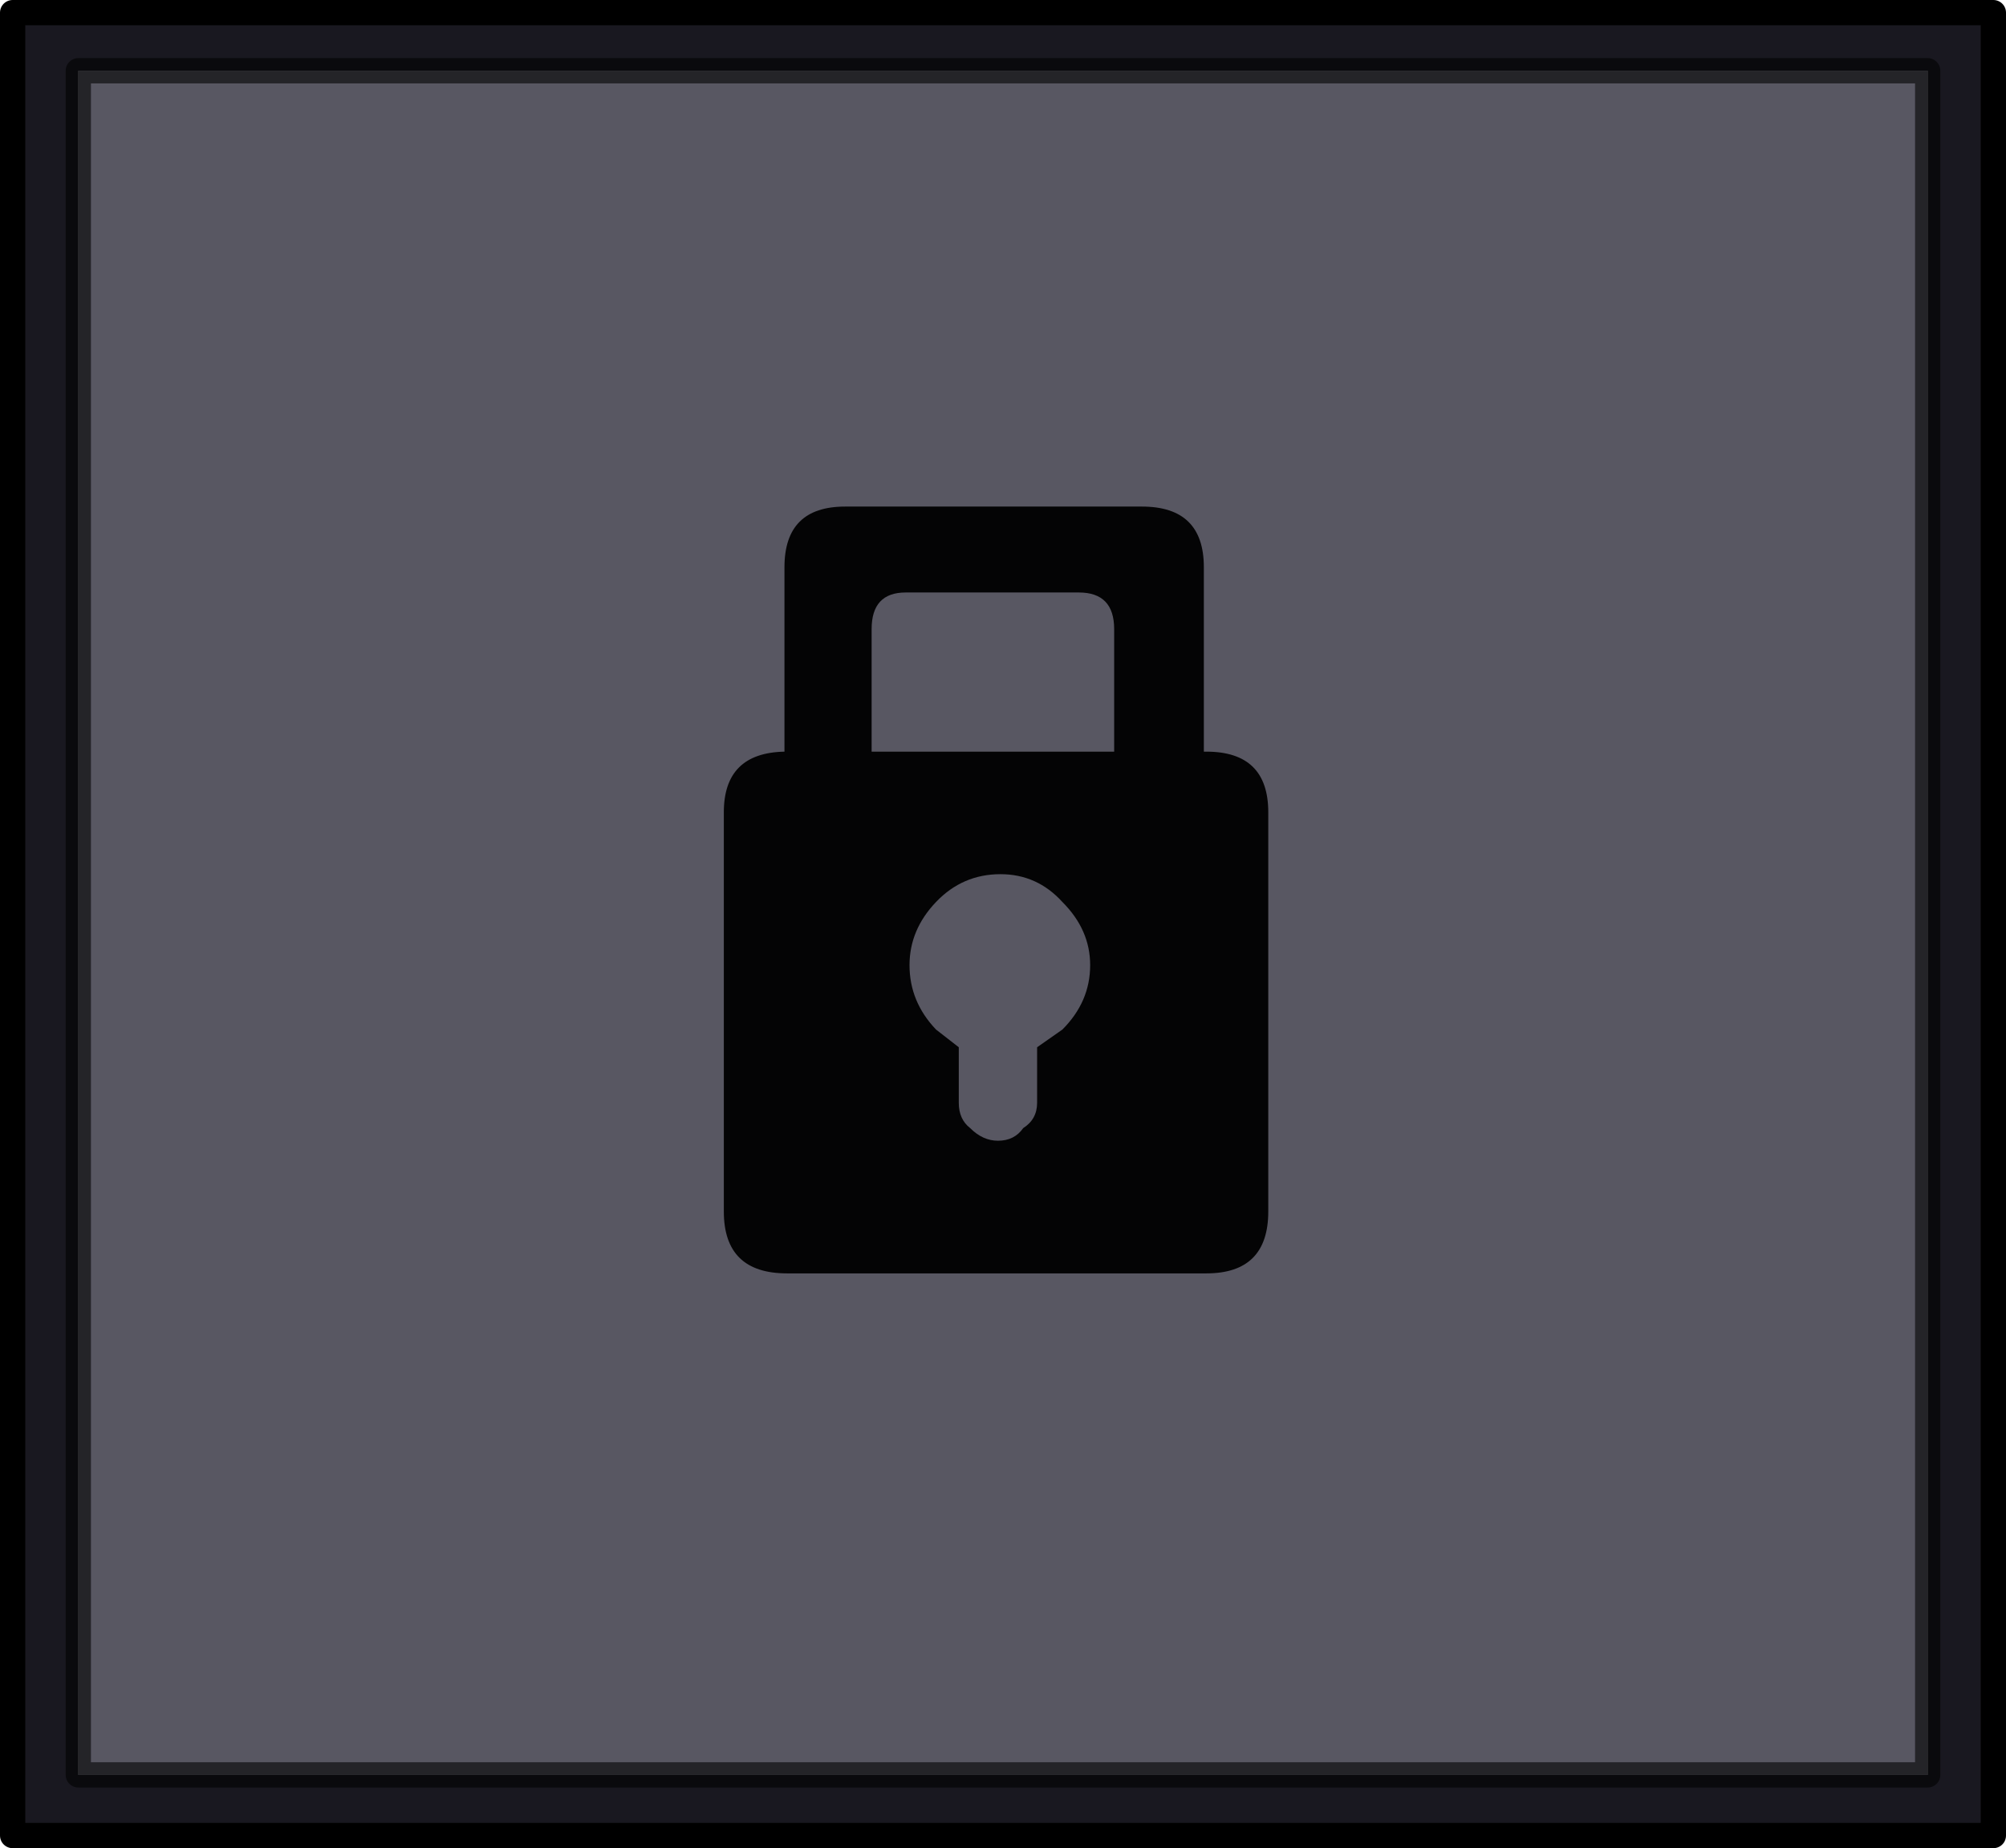 <?xml version="1.0" encoding="UTF-8" standalone="no"?>
<svg xmlns:xlink="http://www.w3.org/1999/xlink" height="73.15px" width="79.4px" xmlns="http://www.w3.org/2000/svg">
  <g transform="matrix(1.0, 0.0, 0.0, 1.0, 39.7, 36.6)">
    <path d="M-36.6 -33.8 L-36.6 33.65 36.6 33.65 36.6 -33.8 -36.6 -33.8 M-39.2 -36.1 L39.2 -36.1 39.2 36.05 -39.2 36.05 -39.2 -36.1" fill="#191820" fill-rule="evenodd" stroke="none"/>
    <path d="M-36.6 -33.8 L36.6 -33.8 36.6 33.65 -36.6 33.65 -36.6 -33.8" fill="#2c2a38" fill-opacity="0.788" fill-rule="evenodd" stroke="none"/>
    <path d="M-39.2 -36.1 L39.2 -36.1 39.2 36.05 -39.2 36.05 -39.2 -36.1" fill="none" stroke="#000000" stroke-linecap="round" stroke-linejoin="round" stroke-width="1.0"/>
    <path d="M-36.6 -33.8 L36.6 -33.8 36.6 33.65 -36.6 33.65 -36.6 -33.8" fill="none" stroke="#000000" stroke-linecap="round" stroke-linejoin="round" stroke-opacity="0.588" stroke-width="1.0"/>
    <path d="M8.05 -6.85 Q10.5 -6.85 10.5 -4.45 L10.5 11.35 Q10.5 13.8 8.05 13.8 L-8.55 13.8 Q-11.05 13.8 -11.05 11.35 L-11.05 -4.45 Q-11.05 -6.8 -8.65 -6.85 L-8.65 -14.15 Q-8.65 -16.55 -6.25 -16.55 L5.5 -16.55 Q7.95 -16.55 7.95 -14.15 L7.95 -6.85 8.05 -6.85 M3.45 1.6 Q3.45 0.2 2.35 -0.9 1.35 -2.0 -0.1 -2.0 -1.6 -2.0 -2.65 -0.9 -3.7 0.2 -3.7 1.6 -3.7 3.05 -2.65 4.15 L-1.75 4.85 -1.75 7.05 Q-1.75 7.7 -1.3 8.05 -0.8 8.55 -0.2 8.55 0.45 8.55 0.8 8.05 1.35 7.7 1.35 7.05 L1.35 4.85 2.35 4.15 Q3.45 3.05 3.45 1.6 M-3.85 -13.15 Q-5.2 -13.15 -5.2 -11.7 L-5.2 -6.85 4.4 -6.85 4.4 -11.7 Q4.4 -13.15 3.0 -13.15 L-3.85 -13.15" fill="#000000" fill-opacity="0.949" fill-rule="evenodd" stroke="none"/>
  </g>
</svg>
